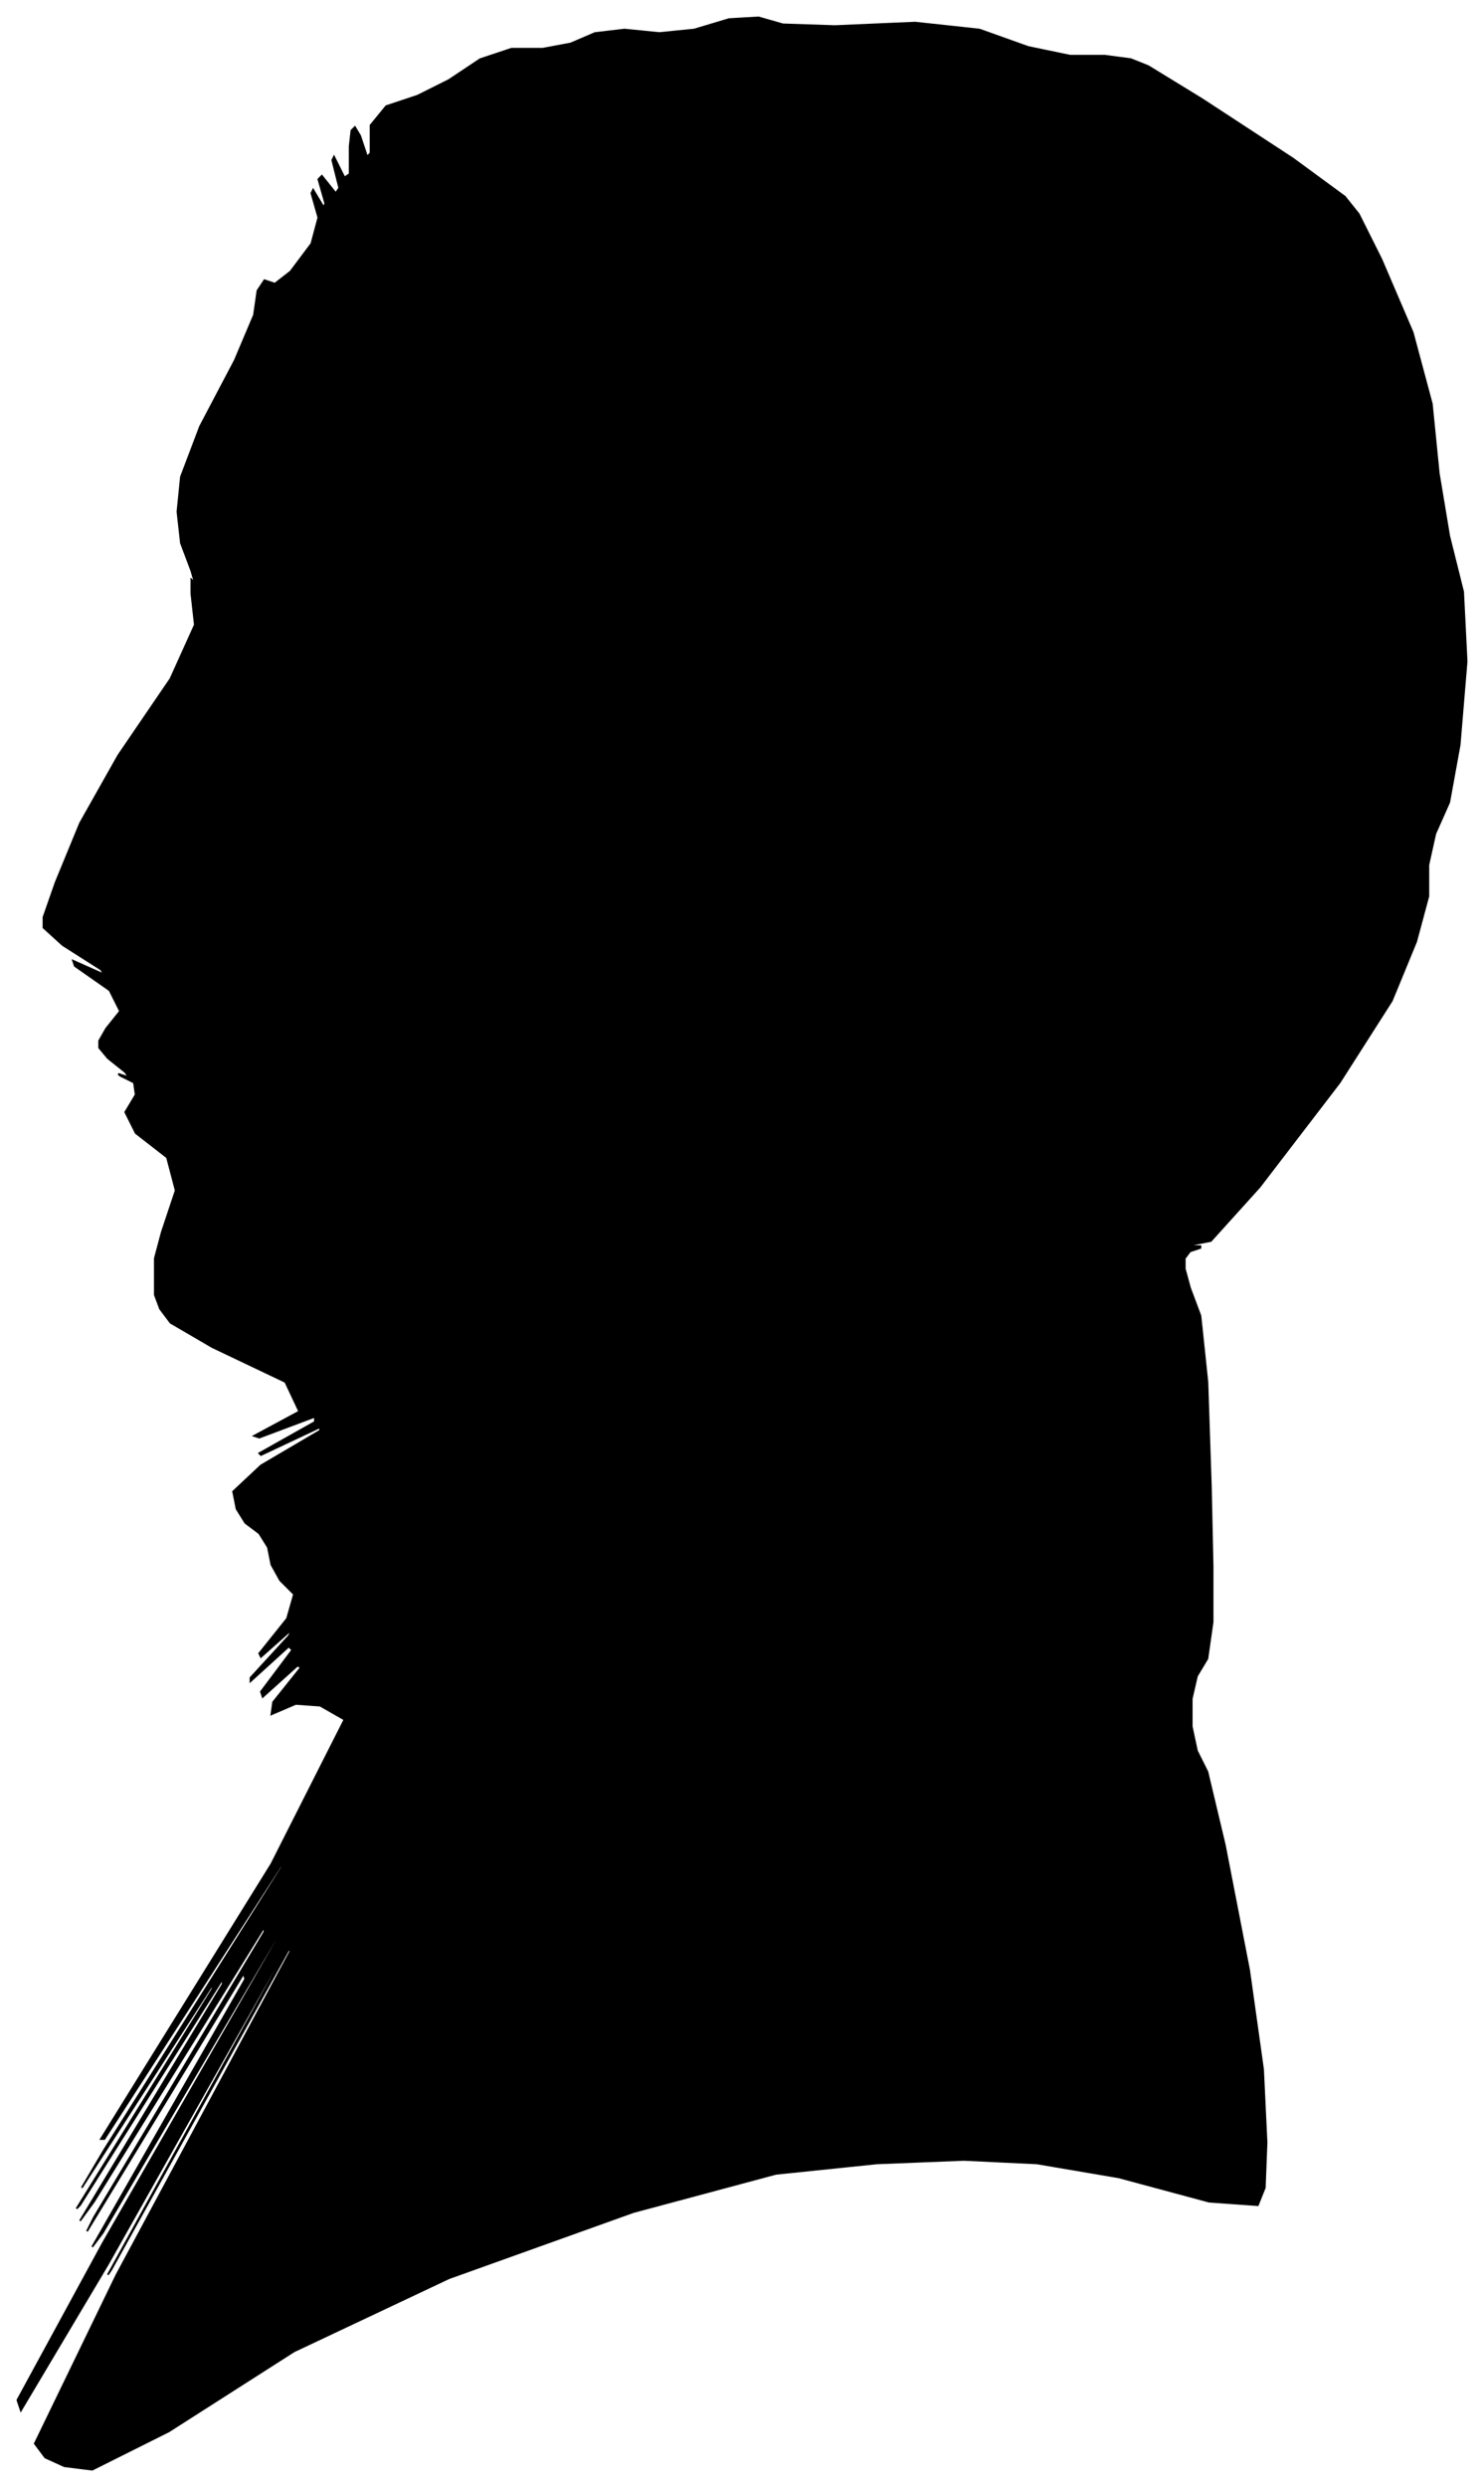 <?xml version="1.0" encoding="UTF-8"?>
<svg xmlns="http://www.w3.org/2000/svg" viewBox="341.00 360.00 853.00 1429.00">
  <path d="M 434.00 1068.00 L 442.00 1044.00 L 437.00 1025.00 L 419.00 1011.00 L 413.00 999.00 L 419.00 989.00 L 418.00 982.00 L 410.00 978.00 L 409.00 977.00 L 415.00 979.00 L 413.00 976.00 L 403.00 968.00 L 398.00 962.00 L 398.00 958.00 L 402.00 951.00 L 410.00 941.00 L 404.00 929.00 L 384.00 915.00 L 383.00 912.00 L 401.00 920.00 L 399.00 917.00 L 377.00 903.00 L 366.00 893.00 L 366.00 887.00 L 373.00 867.00 L 387.00 833.00 L 409.00 794.00 L 439.00 750.00 L 453.00 719.00 L 451.00 701.00 L 451.00 693.00 L 453.00 695.00 L 451.00 688.00 L 445.00 672.00 L 443.00 654.00 L 445.00 634.00 L 456.00 605.00 L 476.00 567.00 L 487.00 541.00 L 489.00 527.00 L 493.00 521.00 L 499.00 523.00 L 508.00 516.00 L 520.00 500.00 L 524.00 485.00 L 520.00 471.00 L 521.00 469.00 L 527.00 479.00 L 528.00 477.00 L 524.00 463.00 L 526.00 461.00 L 534.00 471.00 L 536.00 468.00 L 532.00 452.00 L 533.00 450.00 L 539.00 462.00 L 542.00 460.00 L 542.00 444.00 L 543.00 435.00 L 545.00 433.00 L 548.00 438.00 L 552.00 450.00 L 554.00 448.00 L 554.00 432.00 L 563.00 421.00 L 581.00 415.00 L 599.00 406.00 L 617.00 394.00 L 635.00 388.00 L 653.00 388.00 L 669.00 385.00 L 683.00 379.00 L 700.00 377.00 L 720.00 379.00 L 740.00 377.00 L 760.00 371.00 L 777.00 370.00 L 791.00 374.00 L 821.00 375.00 L 867.00 373.00 L 904.00 377.00 L 932.00 387.00 L 956.00 392.00 L 976.00 392.00 L 991.00 394.00 L 1001.00 398.00 L 1032.00 417.00 L 1084.00 451.00 L 1114.00 473.00 L 1122.00 483.00 L 1135.00 509.00 L 1153.00 551.00 L 1164.00 592.00 L 1168.00 632.00 L 1174.00 668.00 L 1182.00 700.00 L 1184.00 740.00 L 1180.00 788.00 L 1174.00 821.00 L 1166.00 839.00 L 1162.00 857.00 L 1162.00 875.00 L 1155.00 901.00 L 1141.00 935.00 L 1111.00 982.00 L 1065.00 1042.00 L 1037.00 1073.00 L 1027.00 1075.00 L 1025.00 1076.00 L 1031.00 1076.00 L 1031.00 1077.00 L 1025.00 1079.00 L 1022.00 1083.00 L 1022.00 1089.00 L 1025.00 1100.00 L 1031.00 1116.00 L 1035.00 1154.00 L 1037.00 1214.00 L 1038.00 1260.00 L 1038.00 1292.00 L 1035.00 1313.00 L 1029.00 1323.00 L 1026.00 1336.00 L 1026.00 1352.00 L 1029.00 1366.00 L 1035.00 1378.00 L 1045.00 1420.00 L 1059.00 1492.00 L 1067.00 1549.00 L 1069.00 1591.00 L 1068.00 1617.00 L 1064.00 1627.00 L 1036.00 1625.00 L 984.00 1611.00 L 937.00 1603.00 L 895.00 1601.00 L 845.00 1603.00 L 787.00 1609.00 L 705.00 1631.00 L 599.00 1669.00 L 510.00 1711.00 L 438.00 1757.00 L 394.00 1779.00 L 378.00 1777.00 L 367.00 1772.00 L 361.00 1764.00 L 408.00 1667.00 L 508.00 1481.00 L 507.00 1480.00 L 405.00 1664.00 L 403.00 1667.00 L 501.00 1489.00 L 501.00 1487.00 L 403.00 1661.00 L 353.00 1745.00 L 351.00 1739.00 L 400.00 1649.00 L 500.00 1475.00 L 500.00 1473.00 L 400.00 1643.00 L 394.00 1651.00 L 482.00 1497.00 L 481.00 1494.00 L 391.00 1642.00 L 395.00 1634.00 L 493.00 1470.00 L 493.00 1467.00 L 395.00 1625.00 L 387.00 1636.00 L 469.00 1500.00 L 469.00 1497.00 L 387.00 1627.00 L 385.00 1629.00 L 463.00 1503.00 L 464.00 1499.00 L 388.00 1617.00 L 401.00 1595.00 L 503.00 1433.00 L 503.00 1431.00 L 401.00 1589.00 L 399.00 1589.00 L 497.00 1431.00 L 539.00 1348.00 L 525.00 1340.00 L 511.00 1339.00 L 497.00 1345.00 L 498.00 1338.00 L 514.00 1318.00 L 512.00 1317.00 L 492.00 1335.00 L 491.00 1332.00 L 509.00 1308.00 L 507.00 1306.00 L 485.00 1326.00 L 485.00 1324.00 L 507.00 1300.00 L 509.00 1296.00 L 491.00 1312.00 L 490.00 1310.00 L 506.00 1290.00 L 510.00 1276.00 L 502.00 1268.00 L 497.00 1259.00 L 495.00 1249.00 L 490.00 1241.00 L 482.00 1235.00 L 477.00 1227.00 L 475.00 1217.00 L 491.00 1202.00 L 525.00 1182.00 L 525.00 1180.00 L 491.00 1196.00 L 490.00 1195.00 L 522.00 1177.00 L 522.00 1174.00 L 490.00 1186.00 L 487.00 1185.00 L 513.00 1171.00 L 505.00 1154.00 L 463.00 1134.00 L 439.00 1120.00 L 433.00 1112.00 L 430.00 1104.00 L 430.00 1096.00 L 430.00 1089.00 L 430.00 1083.00 L 434.00 1068.00 Z" fill="black" stroke="black" stroke-width="1"/>
</svg>
